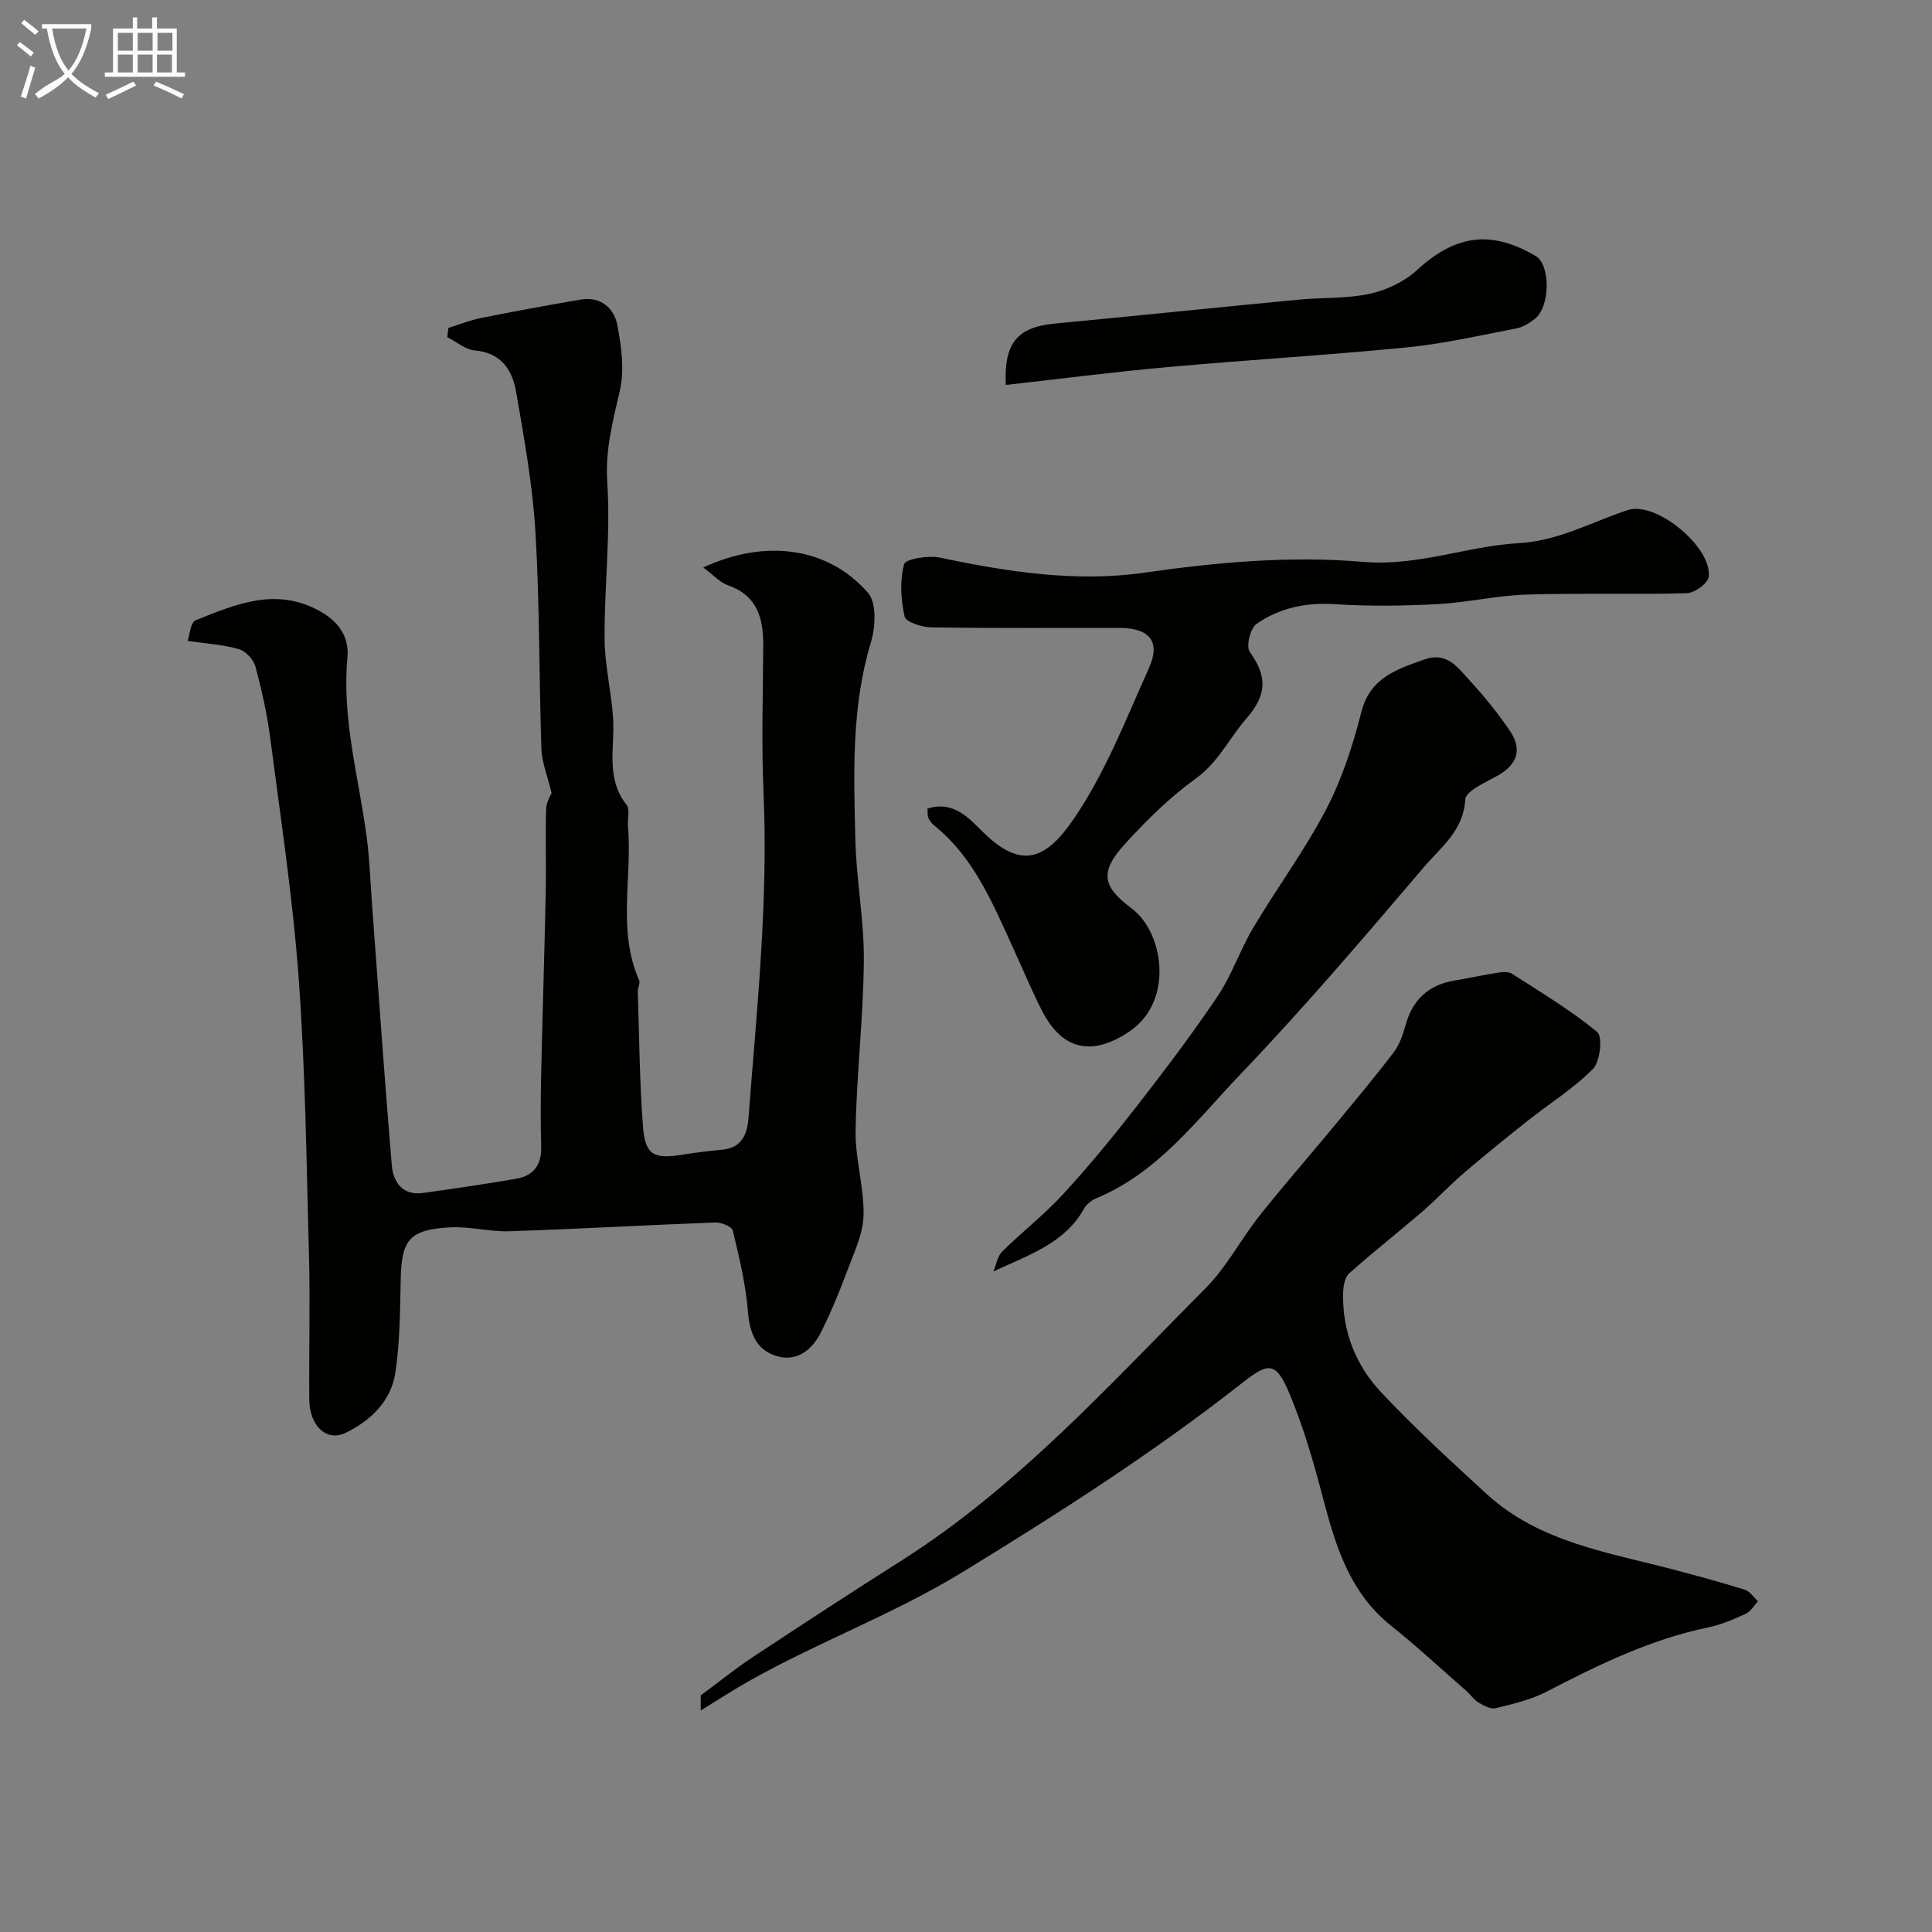 <svg enable-background="new 0 0 400 400" viewBox="0 0 400 400" xmlns="http://www.w3.org/2000/svg"><rect x="0" y="0" width="400" height="400" fill="#808080" stroke="none"/><path d="m6.4 11.7c-1-.8-1.9-1.6-2.9-2.3l.6-.7c.9.7 1.9 1.4 2.9 2.2zm-2.1 8.3c.7-2.1 1.4-4.2 2-6.4.2.1.6.3 1 .4-.7 2.3-1.3 4.4-1.9 6.4zm3-12.8c-1.1-.9-2.1-1.7-2.9-2.4l.6-.7c1 .8 2 1.5 3 2.4zm1.4-1.3v-.9h10.2v.9c-.9 4.2-2.3 7.3-4.1 9.4 1.3 1.4 3.2 2.7 5.7 4-.2.2-.4.5-.7.9-2.5-1.4-4.4-2.7-5.7-4.2-1.4 1.5-3.5 3-6.1 4.4 0 0 0 0-.1-.1-.3-.4-.5-.7-.7-.8 2.7-2.3 4.7-2.8 6.2-4.2-1.8-2.2-3-5.3-3.7-9.4zm9.2 0h-7.1c.6 3.8 1.7 6.7 3.4 8.7 1.7-2 2.9-4.8 3.7-8.7z" fill="#fbfcfa"/><path d="m31.6 3.6h.9v2.3h4.1v9.1h1.7v.9h-16.6v-.9h1.7v-9.1h4.1v-2.3h.9v2.3h3.1v-2.3zm-4 13.3.6.8c-1.9.9-3.8 1.9-5.8 2.8-.2-.3-.3-.6-.5-.9 2-.9 3.9-1.8 5.7-2.7zm-3.2-10.1v3.7h3.1v-3.7zm0 4.5v3.7h3.1v-3.7zm4.1-4.5v3.7h3.1v-3.7zm0 4.5v3.7h3.1v-3.7zm9.1 9.1c-2.1-1.1-4.1-2-5.8-2.7l.5-.8c2.2.9 4.1 1.8 5.8 2.6zm-1.9-13.6h-3.1v3.7h3.1zm-3.2 4.5v3.7h3.1v-3.7z" fill="#fbfcfa"/><g fill="#010100"><path d="m145.61 117.49c12.94-6.01 25.9-4.19 34.12 5.27 1.81 2.08 1.53 7.11.57 10.28-4.06 13.41-3.53 27.11-3.21 40.77.2 8.38 1.83 16.74 1.76 25.11-.1 11.7-1.5 23.39-1.71 35.1-.11 5.84 1.77 11.73 1.65 17.57-.08 3.84-1.96 7.71-3.35 11.45-1.63 4.37-3.4 8.7-5.5 12.86-1.84 3.65-5.04 6.15-9.26 4.83-4.14-1.3-5.48-4.77-5.83-9.19-.45-5.65-1.81-11.26-3.14-16.79-.2-.82-2.4-1.7-3.64-1.65-14.2.53-28.39 1.35-42.59 1.82-4.08.14-8.21-1.03-12.27-.81-8.47.46-10.08 2.56-10.25 10.83-.13 6.44-.16 12.94-1.11 19.28-.88 5.88-5.14 9.94-10.31 12.44-3.95 1.91-7.47-1.49-7.51-6.92-.08-10.05.2-20.11-.07-30.16-.51-19.02-.74-38.07-2.12-57.03-1.21-16.64-3.75-33.19-5.89-49.75-.65-4.99-1.76-9.94-3.07-14.8-.39-1.44-1.99-3.18-3.39-3.59-3.17-.93-6.56-1.12-10.64-1.72.4-1.1.58-3.84 1.67-4.28 8.17-3.26 16.39-6.84 25.36-2.07 4.08 2.17 6.46 5.36 6.05 9.79-1.17 12.68 2.33 24.77 3.98 37.1.61 4.56.76 9.19 1.1 13.79 1.34 18.06 2.58 36.13 4.1 54.18.29 3.49 2.17 6.39 6.49 5.79 6.45-.9 12.9-1.84 19.31-2.95 3.58-.62 5.25-2.92 5.14-6.67-.14-4.83-.12-9.67-.02-14.5.28-12.77.7-25.53.96-38.3.12-5.68-.1-11.38.08-17.06.05-1.51 1.01-2.98 1.13-3.32-.88-3.67-2.02-6.4-2.11-9.16-.5-14.93-.34-29.89-1.23-44.79-.58-9.76-2.33-19.48-4.01-29.14-.77-4.46-3.06-8.07-8.53-8.54-1.98-.17-3.82-1.8-5.73-2.76.09-.64.18-1.28.26-1.92 2.24-.69 4.44-1.58 6.73-2.04 6.85-1.37 13.73-2.64 20.61-3.81 4.14-.71 6.93 1.71 7.62 5.28.85 4.43 1.51 9.3.52 13.58-1.46 6.32-3.05 12.23-2.6 19.01.71 10.71-.62 21.54-.56 32.31.03 5.53 1.43 11.03 1.77 16.58.37 6.04-1.59 12.34 2.78 17.84.75.95.16 2.92.29 4.4.94 10.63-2.26 21.55 2.32 31.93.27.6-.31 1.53-.28 2.3.3 9.28.36 18.58 1.06 27.84.46 6.06 2.18 6.93 8.2 5.96 2.74-.44 5.49-.77 8.25-1.03 4-.37 5.15-3.21 5.4-6.48 1.71-22.42 4.12-44.8 3.12-67.37-.45-10.17-.11-20.37-.06-30.56.02-5.6-1.19-10.29-7.26-12.42-1.75-.61-3.13-2.22-5.15-3.71z"/><path d="m145.08 354.13c0-2.17 0-3.33 0-3.12 4.09-3.02 7.34-5.66 10.81-7.95 10.18-6.72 20.39-13.39 30.69-19.92 24.14-15.31 43.1-36.42 63.02-56.42 4.33-4.35 7.25-10.06 11.1-14.93 4.79-6.05 9.88-11.85 14.8-17.79 4.39-5.31 8.81-10.59 13-16.05 1.23-1.6 1.95-3.7 2.5-5.69 1.45-5.27 4.76-8.37 10.18-9.26 3.05-.5 6.06-1.18 9.11-1.65.9-.14 2.07-.19 2.77.26 6 3.87 12.17 7.55 17.64 12.07 1.14.94.61 6.1-.88 7.61-4.02 4.07-9.01 7.17-13.54 10.76-4.46 3.53-8.89 7.12-13.21 10.82-2.97 2.54-5.64 5.43-8.6 7.98-5.01 4.32-10.23 8.4-15.16 12.81-.92.82-1.2 2.7-1.23 4.11-.19 7.88 2.63 14.91 7.88 20.5 6.92 7.36 14.39 14.23 21.85 21.06 10.98 10.05 25.29 12.08 38.92 15.7 4.86 1.29 9.73 2.6 14.52 4.11 1.06.33 1.83 1.57 2.73 2.39-.84.88-1.51 2.11-2.54 2.58-2.49 1.15-5.08 2.27-7.75 2.82-11.95 2.48-22.74 7.73-33.45 13.3-3.25 1.69-6.98 2.54-10.57 3.43-1.04.26-2.48-.53-3.55-1.16-.97-.58-1.64-1.64-2.52-2.4-5.18-4.53-10.22-9.22-15.59-13.51-8.52-6.8-11.45-16.35-14.06-26.3-1.93-7.37-4.04-14.76-6.98-21.76-2.77-6.59-4.25-6.57-9.76-2.23-18.38 14.45-38.01 27-57.95 39.2-14.17 8.67-29.72 14.39-44.11 22.5-3.26 1.83-6.38 3.87-10.07 6.13z"/><path d="m192.02 167.41c5.55-1.76 8.77 2.21 11.69 5.05 8.01 7.79 13.02 5.17 18.5-2.78 6.59-9.55 10.88-20.75 15.7-31.44 2.44-5.41.05-8.23-6.13-8.24-12.99-.02-25.98.09-38.97-.11-1.94-.03-5.26-1.11-5.52-2.24-.79-3.51-1.02-7.45-.1-10.85.3-1.09 5.03-1.86 7.43-1.35 13.95 2.96 28.27 5.13 42.18 3.13 15.18-2.18 30.32-3.54 45.38-2.25 11.35.97 21.51-3.27 32.29-3.88 8.29-.47 15.1-4.42 22.57-6.85 5.88-1.92 17.54 7.81 16.72 13.85-.18 1.36-2.94 3.33-4.56 3.37-11.02.31-22.06-.07-33.08.28-6.2.19-12.35 1.65-18.56 1.98-7.02.37-14.1.47-21.12.01-6.01-.39-11.51.74-16.3 4.09-1.28.89-2.19 4.64-1.4 5.76 3.57 5.05 3.71 8.77-.72 13.86-3.52 4.04-5.75 9-10.46 12.4-5.38 3.88-10.22 8.66-14.7 13.59-5.22 5.74-4.64 8.76 1.4 13.26 6.74 5.02 8.77 19.17-.28 25.4-7.83 5.39-14.05 3.94-18.18-4.07-2.15-4.17-3.94-8.52-5.9-12.79-4.29-9.35-8.15-18.98-16.52-25.72-.5-.4-.91-.98-1.18-1.55-.2-.41-.11-.96-.18-1.91z"/><path d="m205.68 263.23c.59-1.4.83-3.14 1.82-4.12 4.11-4.06 8.72-7.64 12.62-11.88 5.32-5.79 10.33-11.89 15.16-18.1 5.81-7.47 11.54-15.03 16.81-22.87 2.95-4.39 4.65-9.59 7.37-14.16 4.91-8.26 10.67-16.05 15.11-24.54 3.27-6.27 5.52-13.21 7.27-20.1 1.82-7.18 7.34-8.88 13.06-10.92 4.74-1.7 7.02 1.79 9.49 4.47 2.98 3.25 5.79 6.7 8.25 10.35 2.6 3.86 1.46 6.99-2.66 9.28-2.46 1.37-6.51 3.13-6.61 4.89-.36 6.45-5.05 9.87-8.5 13.92-12.38 14.53-24.78 29.09-37.96 42.87-9.05 9.46-17.08 20.4-29.82 25.72-1.01.42-2.11 1.23-2.62 2.15-4.03 7.25-11.54 9.66-18.79 13.04z"/><path d="m208.24 79.7c-.43-8.83 2.53-11.99 10.16-12.71 16.82-1.6 33.62-3.34 50.44-4.95 4.91-.47 9.96-.18 14.74-1.21 3.46-.75 7.15-2.49 9.74-4.87 7.97-7.31 15.25-8.45 24.62-2.96 3.1 1.82 3.05 10.5-.17 13.01-1.12.88-2.47 1.73-3.83 1.99-7.49 1.44-14.98 3.16-22.55 3.91-16.51 1.63-33.09 2.6-49.62 4.09-11.07.99-22.1 2.42-33.53 3.7z"/></g></svg>